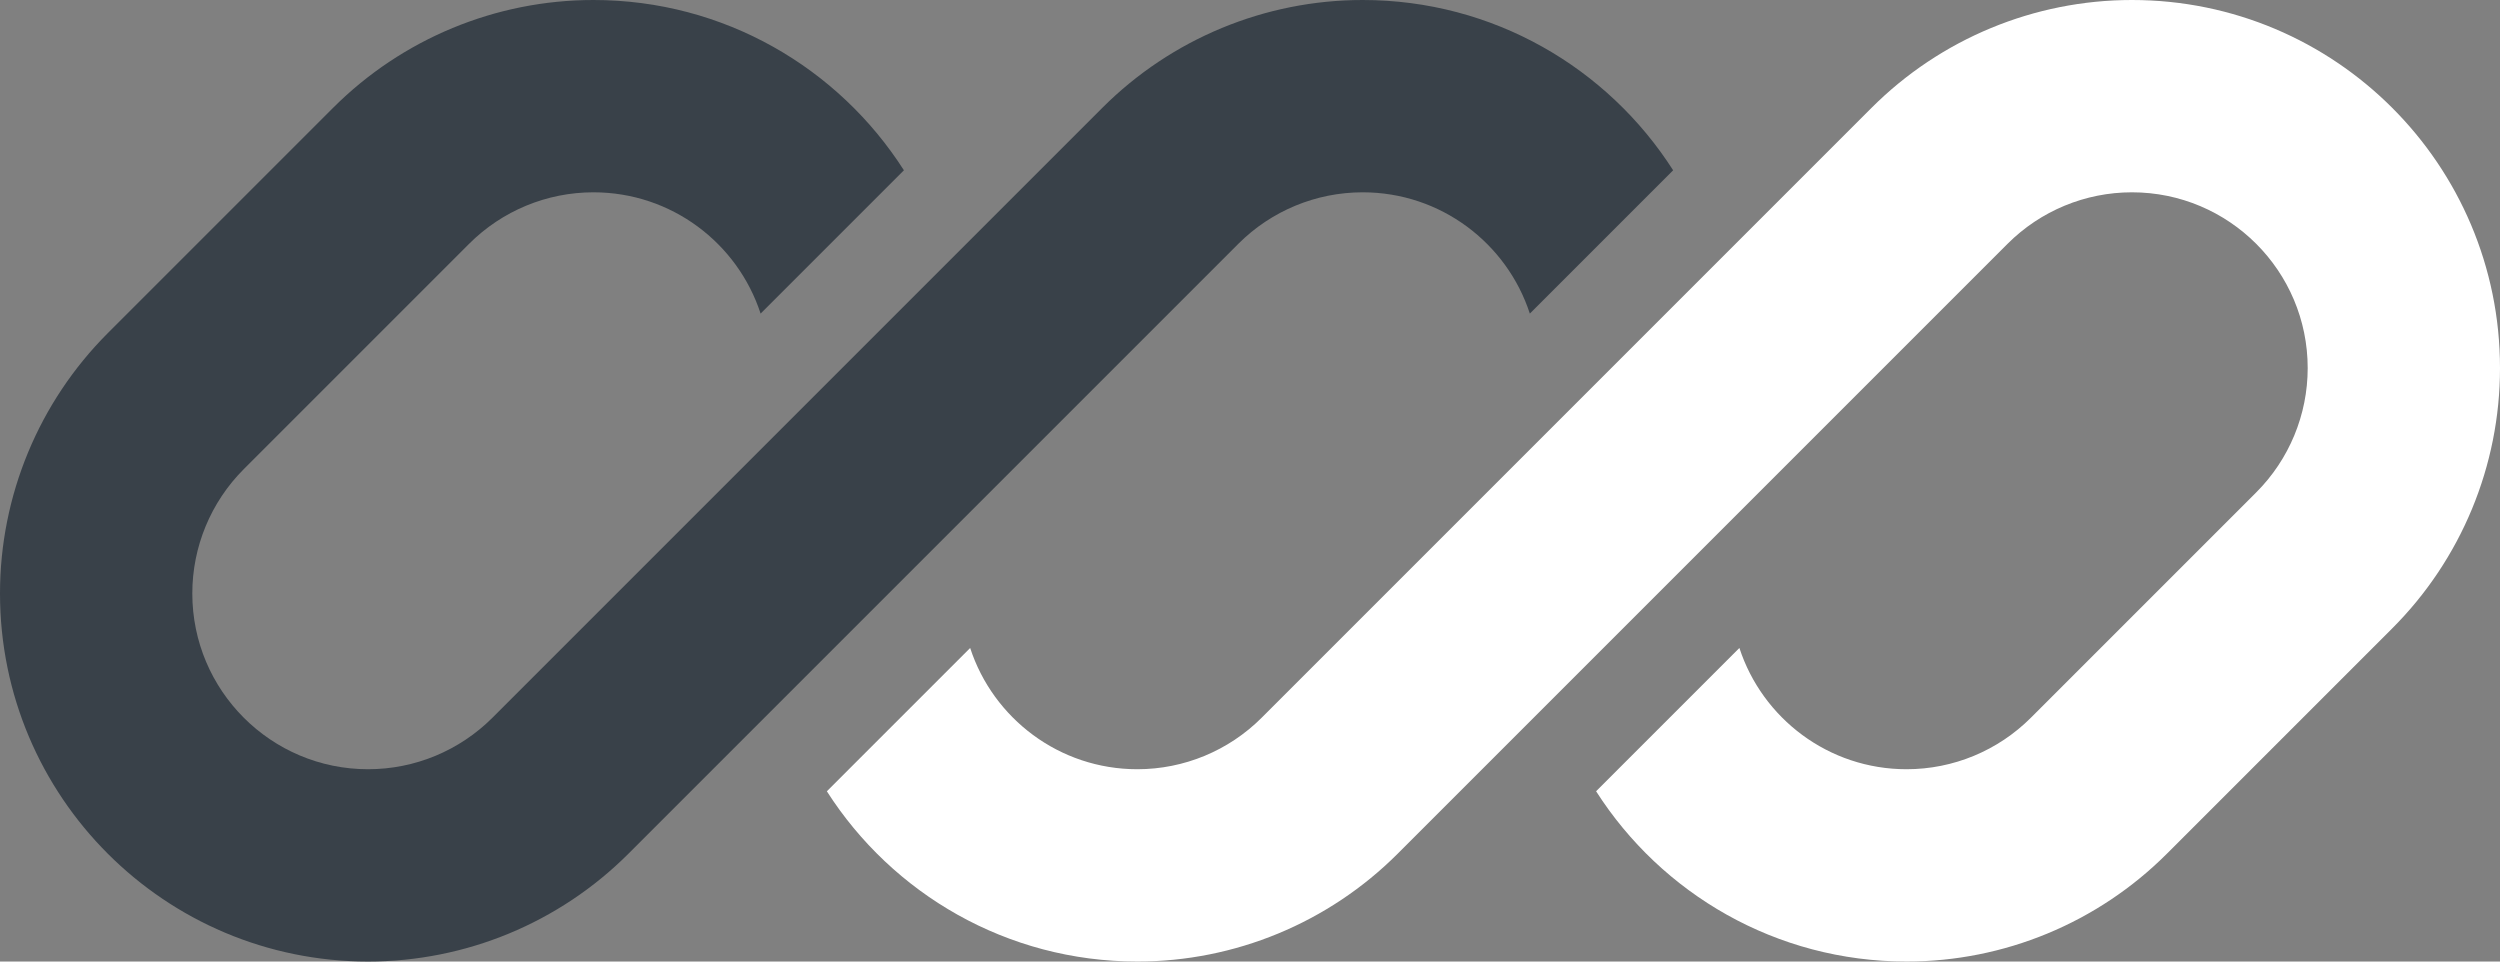 <svg id="logo-70" width="78" height="30" viewBox="0 0 78 30" fill="none" xmlns="http://www.w3.org/2000/svg"><rect x="0" y="0" width="78" height="30" fill="#808080" stroke="none"/> <path d="M18.515 0C15.469 0 12.547 1.21 10.393 3.364L3.364 10.393C1.21 12.547 0 15.469 0 18.515C0 24.858 5.142 30 11.485 30C14.531 30 17.453 28.79 19.607 26.636L24.469 21.774C24.469 21.774 24.469 21.774 24.469 21.774L38.636 7.607C39.665 6.578 41.06 6 42.515 6C44.95 6 47.015 7.587 47.731 9.784L52.202 5.313C50.163 2.118 46.586 0 42.515 0C39.469 0 36.547 1.21 34.393 3.364L15.364 22.393C14.335 23.422 12.94 24 11.485 24C8.456 24 6 21.544 6 18.515C6 17.06 6.578 15.665 7.607 14.636L14.636 7.607C15.665 6.578 17.06 6 18.515 6C20.95 6 23.015 7.587 23.731 9.784L28.202 5.313C26.163 2.118 22.586 0 18.515 0Z" class="ccustom" fill="#394149"></path> <path d="M39.364 22.393C38.335 23.422 36.94 24 35.485 24C33.05 24 30.985 22.413 30.269 20.217L25.798 24.688C27.838 27.882 31.414 30 35.485 30C38.531 30 41.453 28.79 43.607 26.636L62.636 7.607C63.665 6.578 65.06 6 66.515 6C69.544 6 72 8.456 72 11.485C72 12.94 71.422 14.335 70.393 15.364L63.364 22.393C62.335 23.422 60.94 24 59.485 24C57.05 24 54.985 22.413 54.269 20.216L49.798 24.687C51.838 27.882 55.414 30 59.485 30C62.531 30 65.453 28.79 67.607 26.636L74.636 19.607C76.79 17.453 78 14.531 78 11.485C78 5.142 72.858 0 66.515 0C63.469 0 60.547 1.21 58.393 3.364L39.364 22.393Z" class="ccustom" fill="#ffffff"></path> </svg>